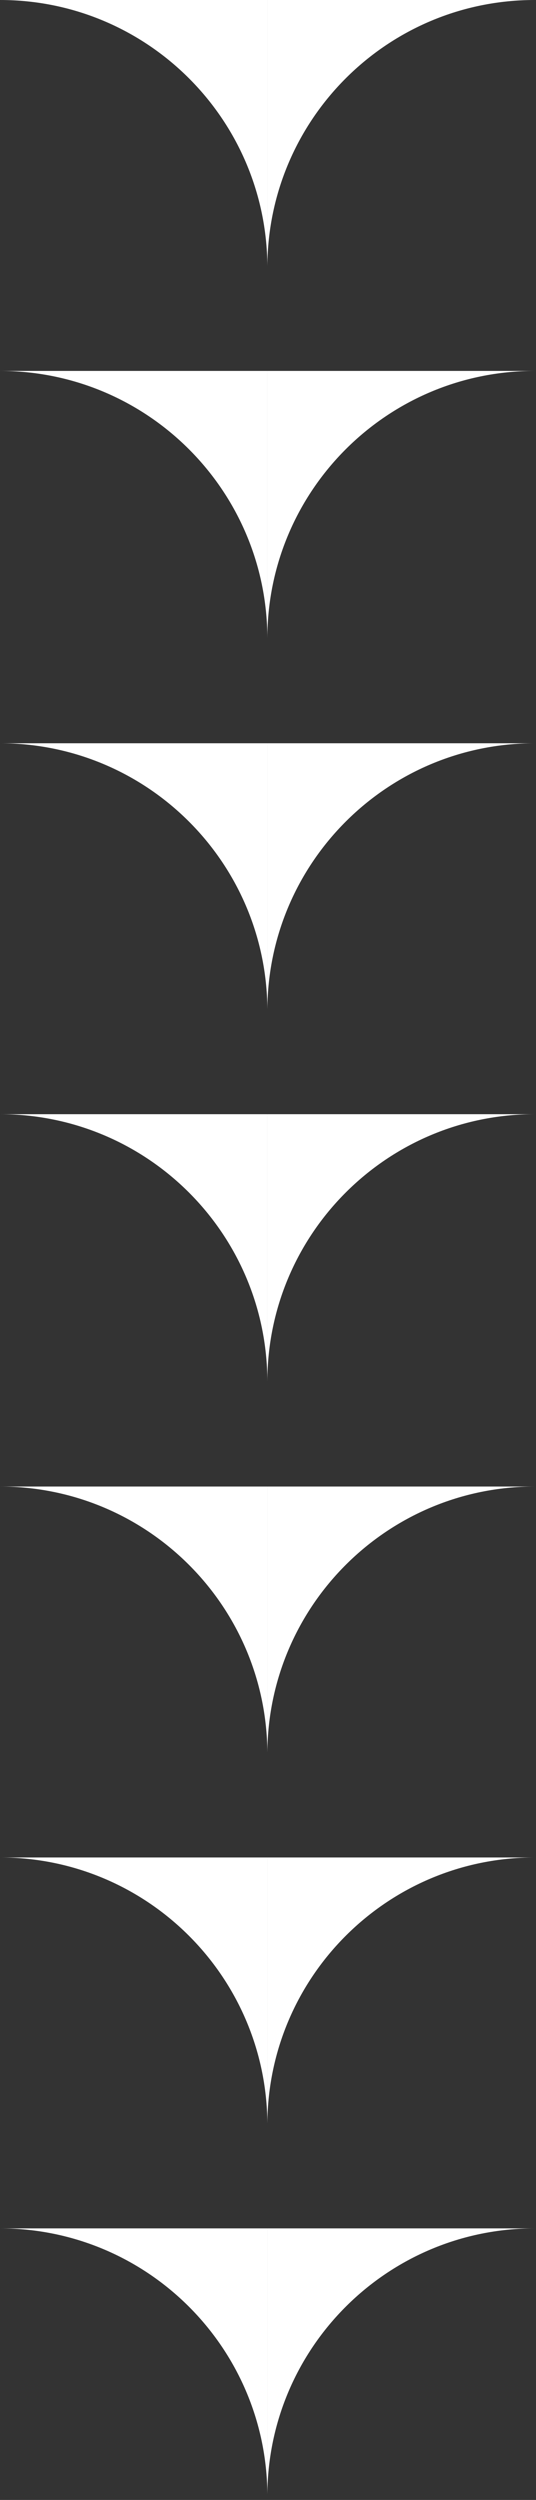 <svg width="38" height="177" viewBox="0 0 38 177" fill="none" xmlns="http://www.w3.org/2000/svg">
<rect x="0" y="0" width="38" height="177" fill="#333333" stroke="none"/>
<path fill-rule="evenodd" clip-rule="evenodd" d="M18.954 8.28458e-07L0.001 0C10.423 4.55575e-07 18.881 8.412 18.954 18.817L18.954 8.28458e-07ZM18.955 8.28493e-07L37.908 1.65695e-06C27.485 1.20137e-06 19.028 8.413 18.955 18.818L18.955 8.28493e-07Z" fill="white"/>
<path fill-rule="evenodd" clip-rule="evenodd" d="M3.24249e-05 26.262C10.456 26.262 18.934 34.729 18.953 45.18L18.953 26.262L0 26.262L0 26.262L3.24249e-05 26.262ZM37.907 26.262C27.452 26.262 18.973 34.729 18.954 45.18L18.954 26.262L37.908 26.262L37.908 26.262L37.907 26.262Z" fill="white"/>
<path fill-rule="evenodd" clip-rule="evenodd" d="M18.954 52.624L0.001 52.624C10.423 52.624 18.881 61.037 18.954 71.442L18.954 52.624ZM18.955 52.624L37.908 52.624C27.485 52.624 19.028 61.037 18.955 71.442L18.955 52.624Z" fill="white"/>
<path fill-rule="evenodd" clip-rule="evenodd" d="M0 78.887L0 78.887L3.24249e-05 78.887C10.456 78.887 18.934 87.353 18.953 97.805L18.953 78.887L0 78.887ZM37.908 78.887L37.908 78.887L37.907 78.887C27.452 78.887 18.973 87.353 18.954 97.805L18.954 78.887L37.908 78.887Z" fill="white"/>
<path fill-rule="evenodd" clip-rule="evenodd" d="M18.954 105.249L0.001 105.249C10.423 105.249 18.881 113.661 18.954 124.067L18.954 105.249ZM18.955 105.249L37.908 105.249C27.485 105.249 19.028 113.662 18.955 124.067L18.955 105.249Z" fill="white"/>
<path fill-rule="evenodd" clip-rule="evenodd" d="M18.954 131.511L0.001 131.511C10.423 131.511 18.881 139.924 18.954 150.329L18.954 131.511ZM18.955 131.511L37.908 131.511C27.485 131.511 19.028 139.924 18.955 150.329L18.955 131.511Z" fill="white"/>
<path fill-rule="evenodd" clip-rule="evenodd" d="M18.954 157.773L0.001 157.773C10.423 157.773 18.881 166.186 18.954 176.591L18.954 157.773ZM18.955 157.773L37.908 157.773C27.485 157.773 19.028 166.186 18.955 176.591L18.955 157.773Z" fill="white"/>
</svg>
